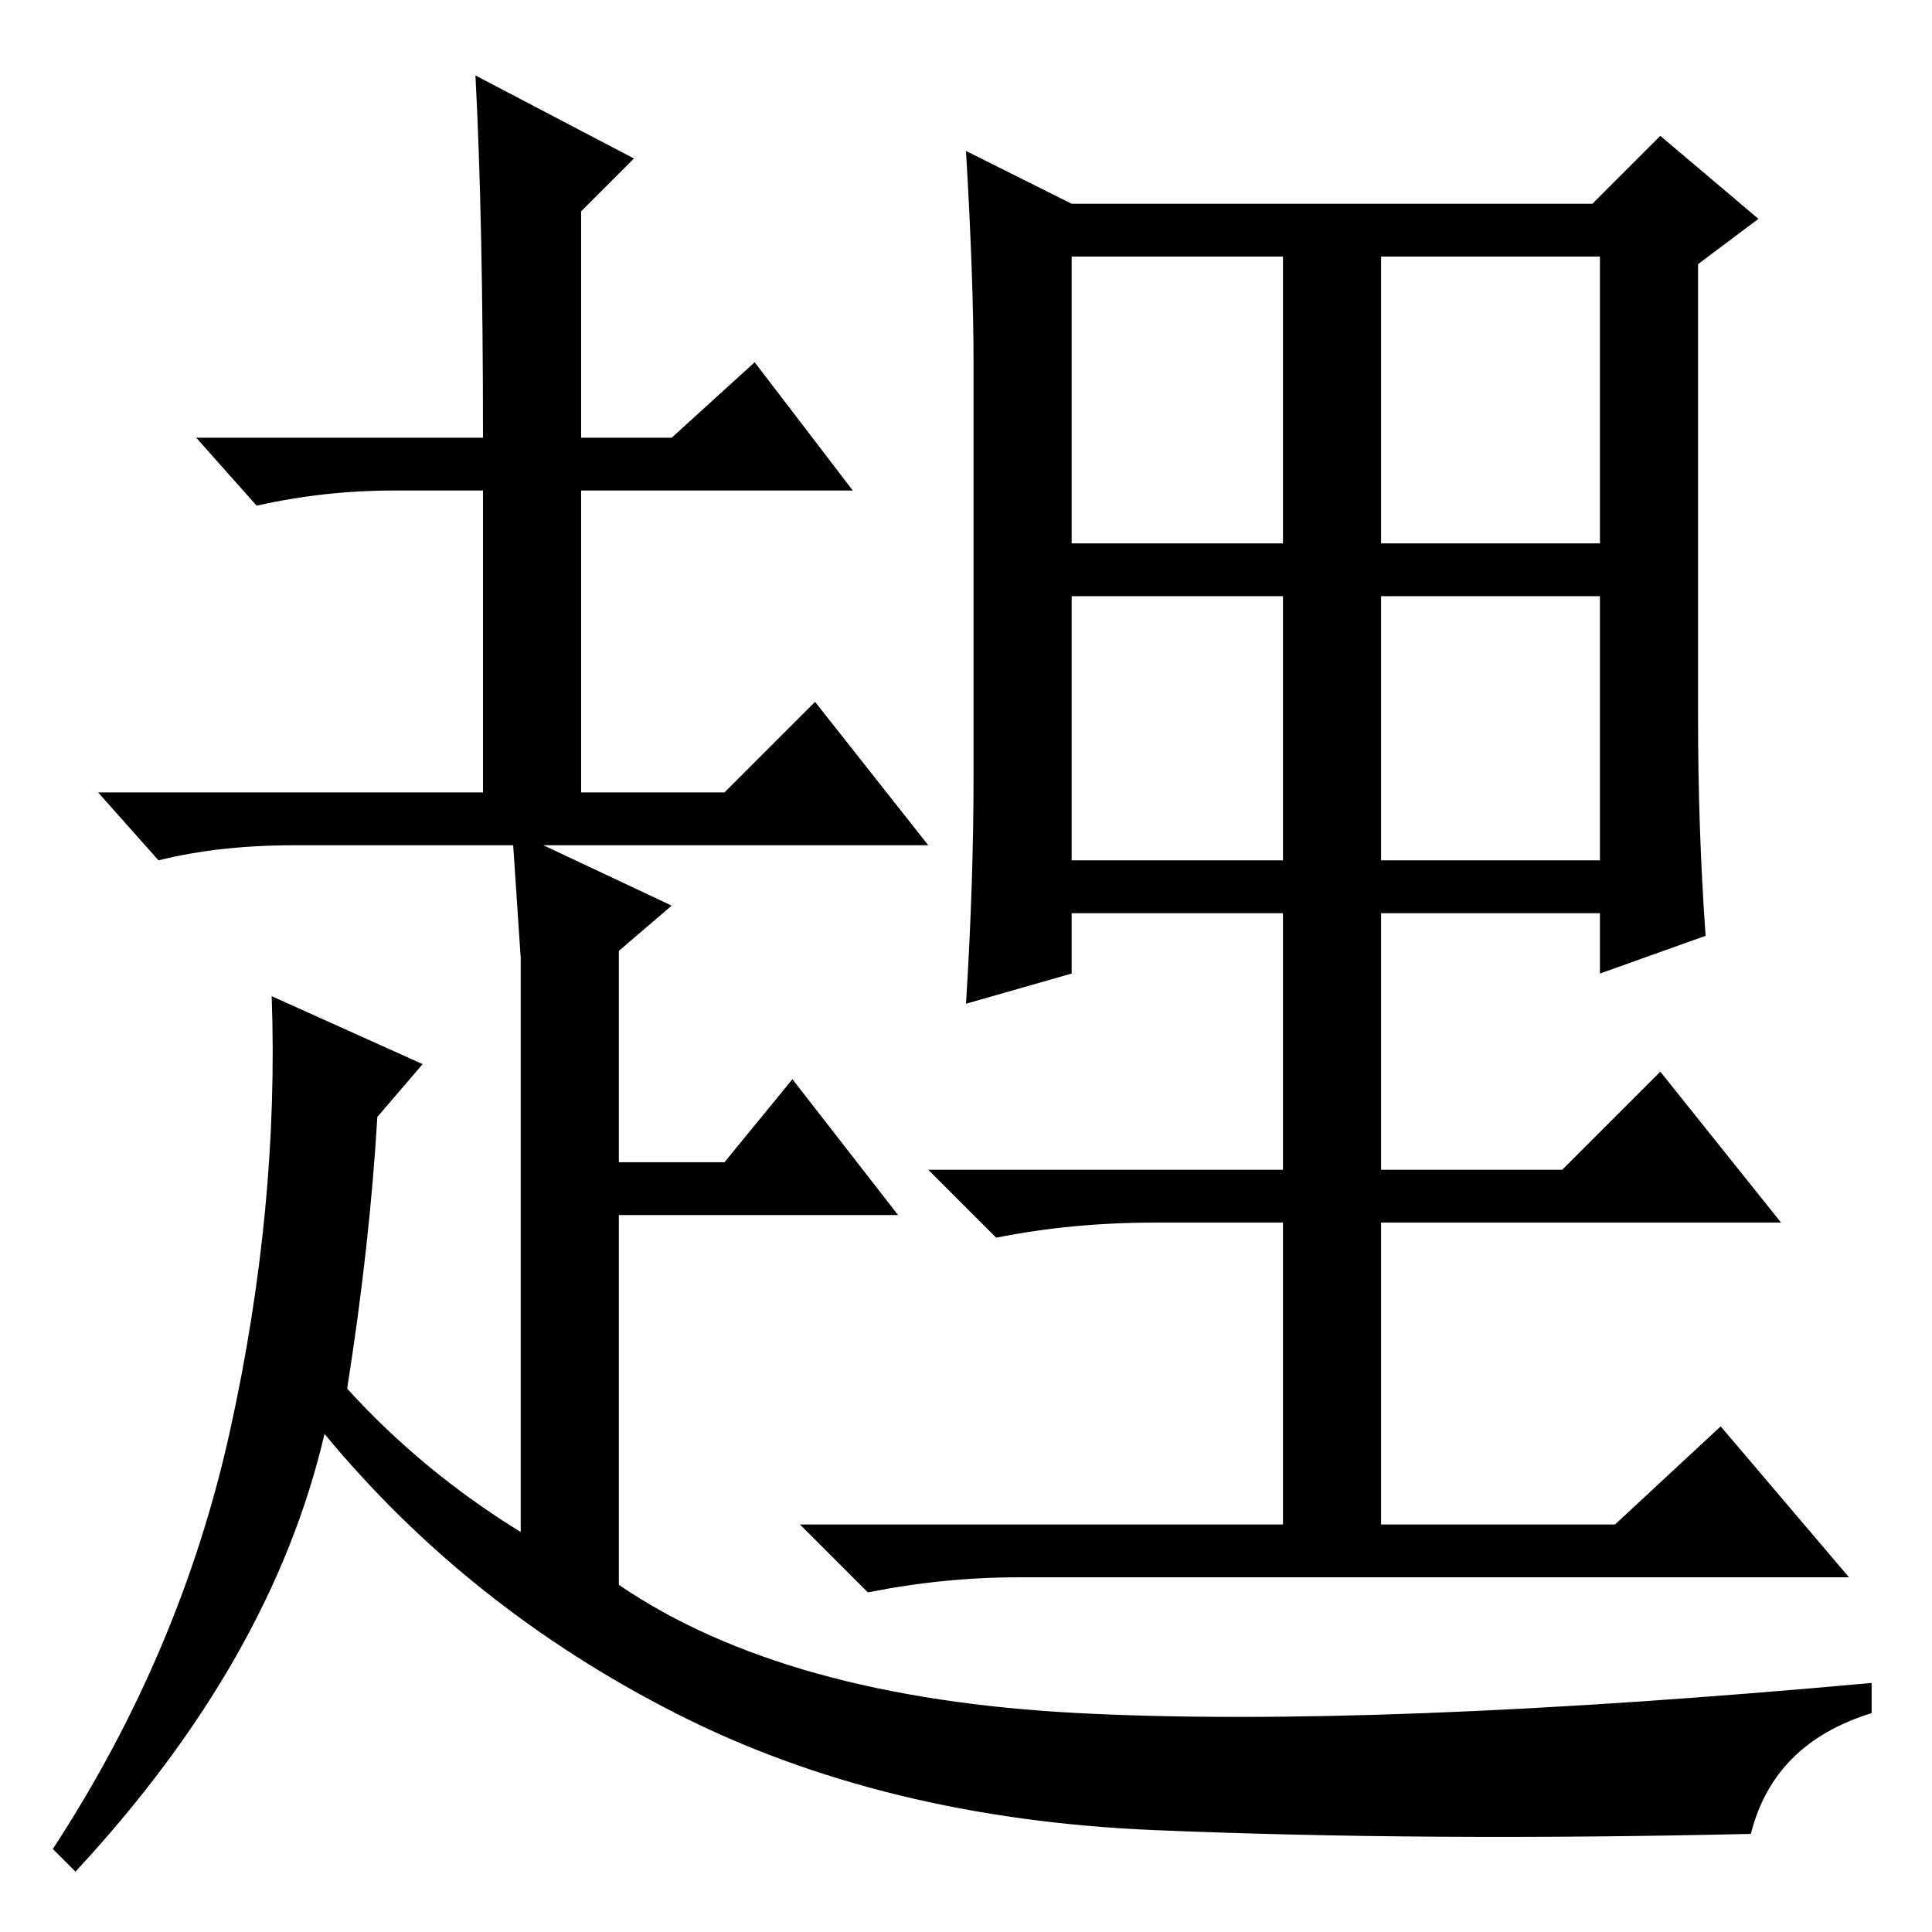 <?xml version="1.0" standalone="no"?>
<!DOCTYPE svg PUBLIC "-//W3C//DTD SVG 1.1//EN" "http://www.w3.org/Graphics/SVG/1.1/DTD/svg11.dtd" >
<svg xmlns="http://www.w3.org/2000/svg" xmlns:xlink="http://www.w3.org/1999/xlink" version="1.1" viewBox="0 -36 256 256">
  <g transform="matrix(1 0 0 -1 0 220)">
   <path fill="currentColor"
d="M183 142h29v35h-29v-35zM225 161q0 -15 1 -29l-14 -5v8h-29v-34h24l13 13l16 -20h-53v-40h31l14 13l17 -20h-110q-10 0 -20 -2l-9 9h64v40h-17q-11 0 -21 -2l-9 9h47v34h-28v-8l-14 -4q1 16 1 30v55q0 11 -1 28l14 -7h69l9 9l13 -11l-8 -6v-60zM142 184h28v38h-28v-38z
M183 184h29v38h-29v-38zM142 142h28v35h-28v-35zM64 198q0 29 -1 48l21 -11l-7 -7v-30h12l11 10l13 -17h-36v-40h19l12 12l15 -19h-51l17 -8l-7 -6v-28h14l9 11l14 -18h-37v-49q22 -15 61 -17t105 4v-4q-13 -4 -16 -16q-43 -1 -79 0.5t-63.5 15.5t-46.5 37q-7 -30 -33 -58
l-3 3q17 26 23.5 55.5t5.5 57.5l20 -9l-6 -7q-1 -17 -4 -36q10 -11 23 -19v58v18l-1 15h-29q-10 0 -18 -2l-8 9h51v40h-12q-9 0 -18 -2l-8 9h38z" />
  </g>

</svg>
